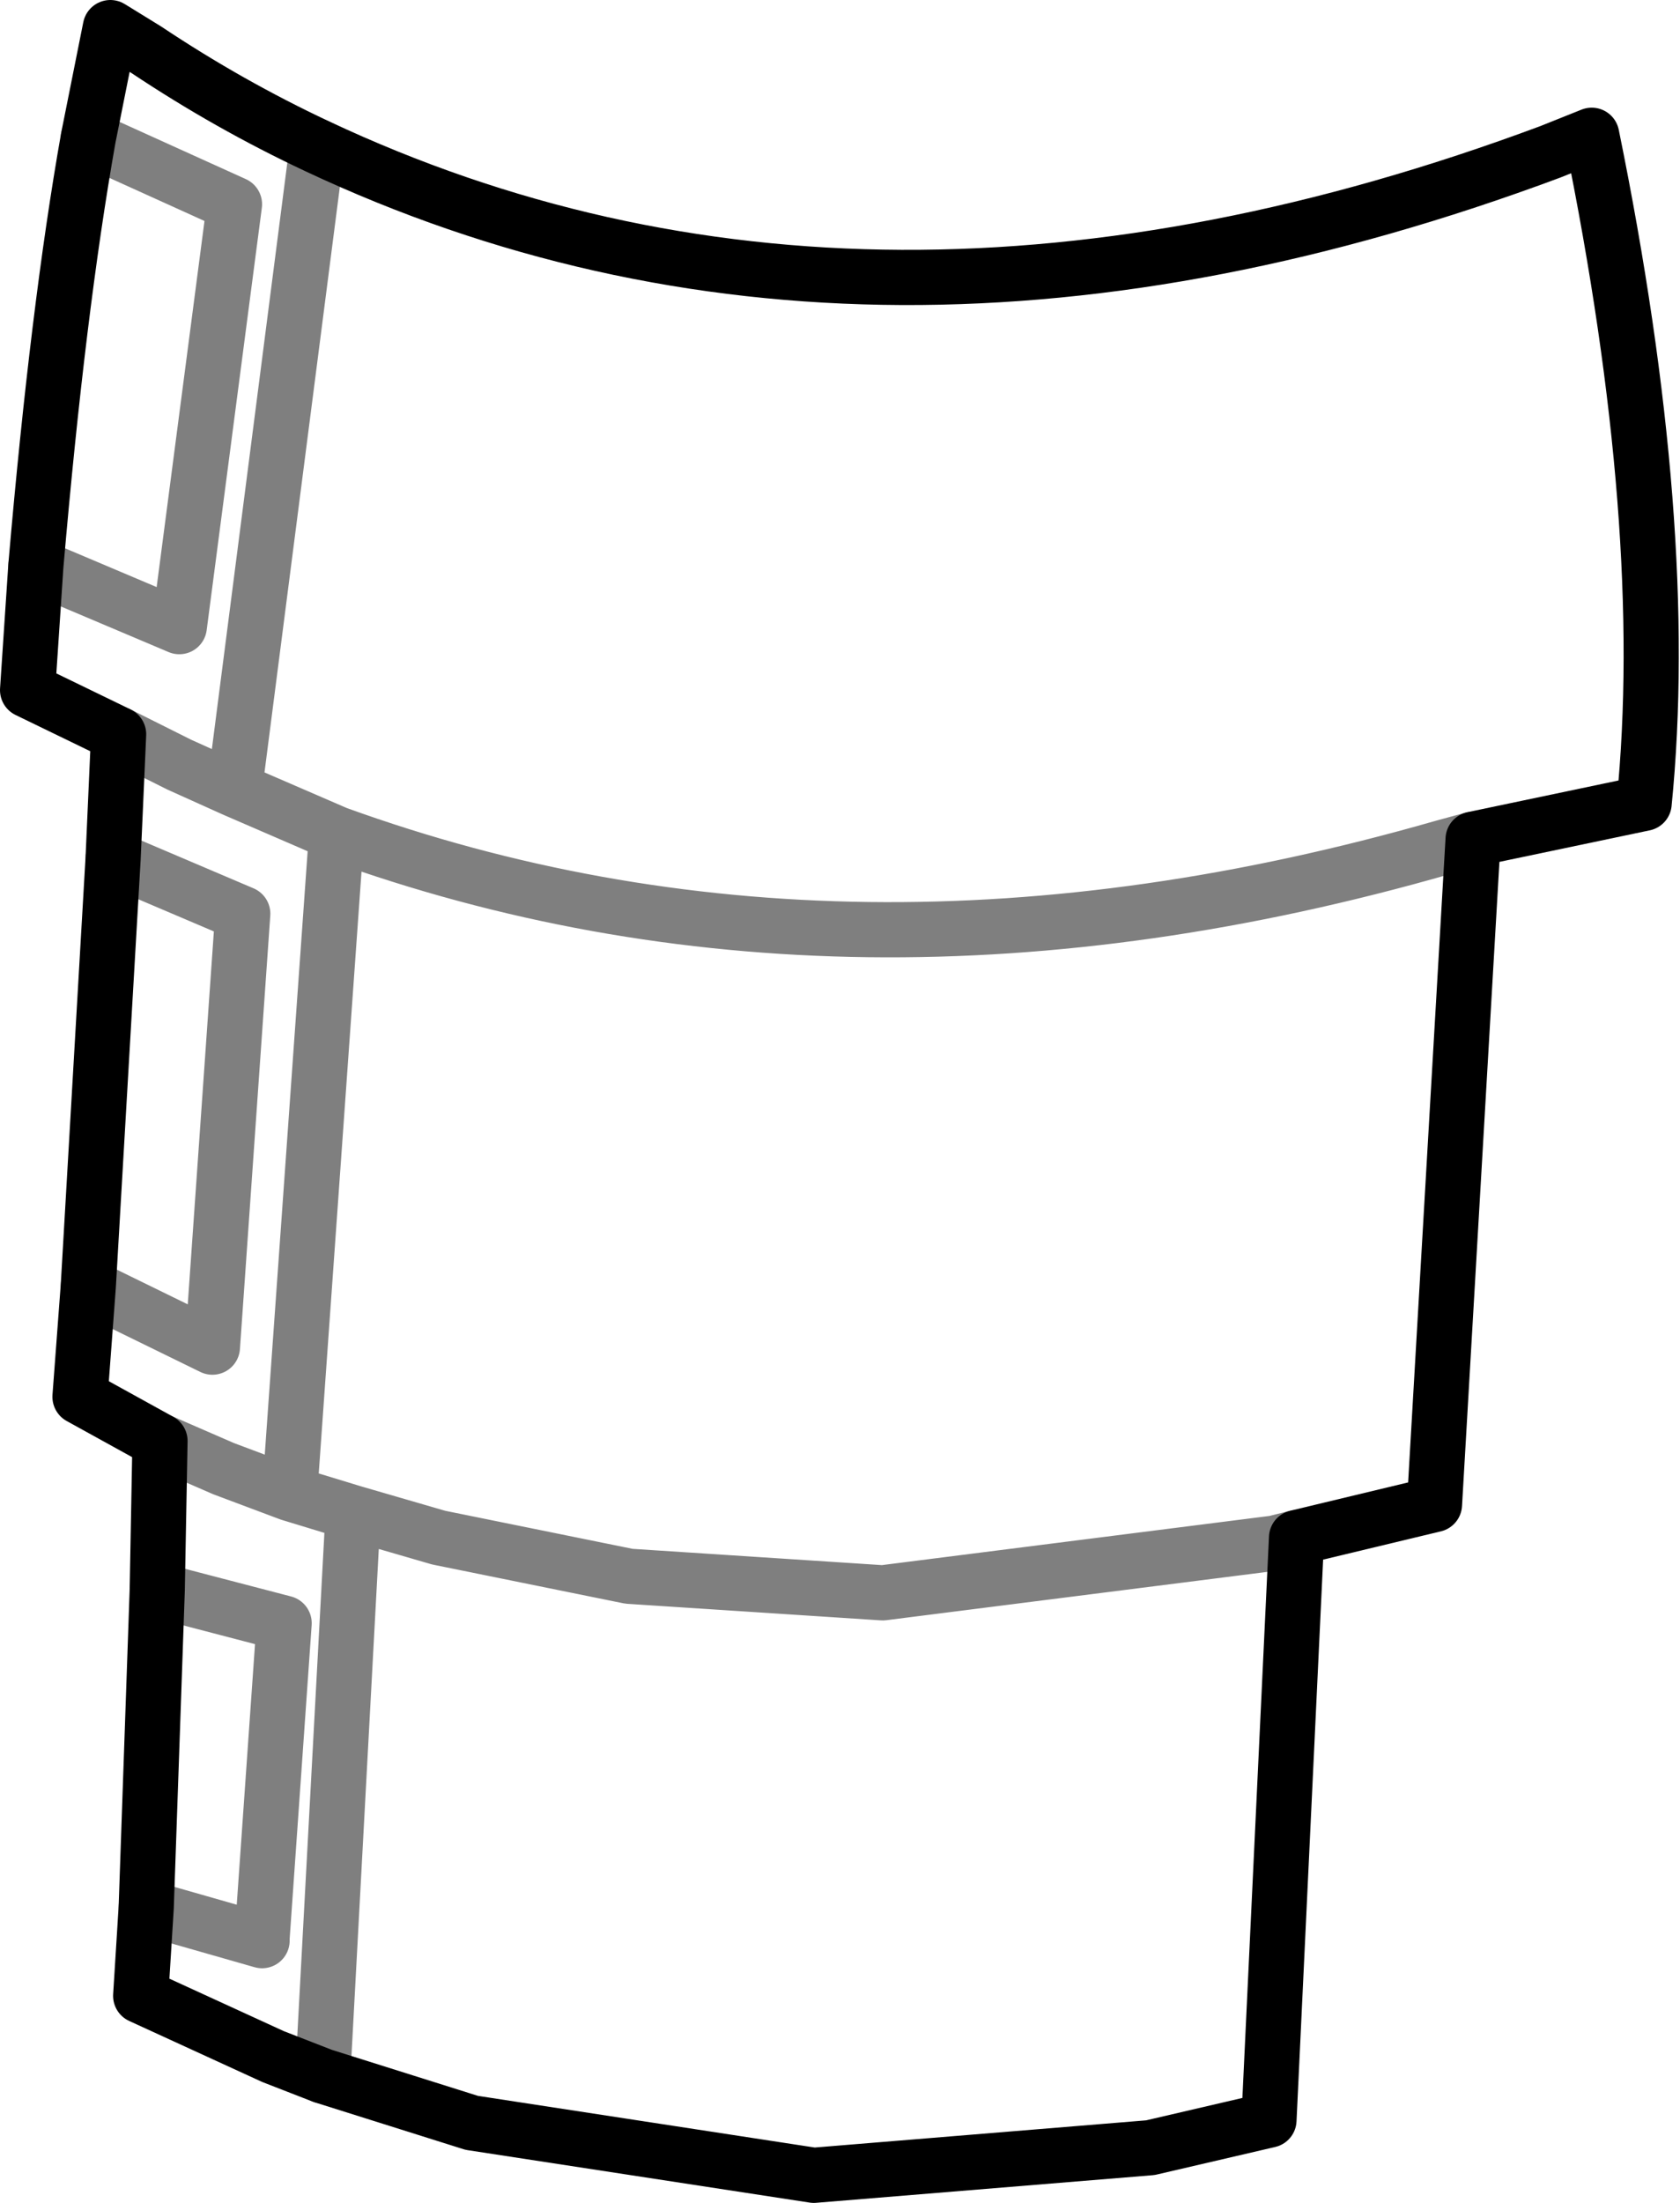 <?xml version="1.0" encoding="UTF-8" standalone="no"?>
<svg xmlns:xlink="http://www.w3.org/1999/xlink" height="39.9px" width="30.45px" xmlns="http://www.w3.org/2000/svg">
  <g transform="matrix(1.0, 0.0, 0.0, 1.0, -367.1, -444.3)">
    <path d="M369.75 445.2 Q371.25 446.2 372.85 446.95 382.85 451.65 395.2 447.05 L395.95 446.75 Q397.4 453.85 396.9 458.85 L393.8 459.5 393.1 471.55 390.6 472.15 390.1 482.7 387.95 483.2 381.85 483.7 375.65 482.75 372.95 481.9 372.05 481.55 369.65 480.45 369.75 478.85 369.95 473.1 370.0 470.4 368.55 469.6 368.7 467.6 369.15 459.85 369.25 457.6 367.6 456.8 367.75 454.55 Q368.15 449.9 368.7 446.8 L369.1 444.8 369.75 445.2" fill="none" stroke="#000000" stroke-linecap="round" stroke-linejoin="round" stroke-width="1.0"/>
    <path d="M372.85 446.95 L371.35 458.6 373.2 459.4 Q382.45 462.75 393.25 459.65 L393.8 459.5 M367.75 454.55 L370.35 455.65 371.35 448.0 368.7 446.8 M369.15 459.85 L371.5 460.85 370.95 468.7 368.7 467.6 M371.35 458.6 L370.35 458.15 369.25 457.6 M390.6 472.15 L390.2 472.25 383.1 473.15 378.5 472.85 375.05 472.15 373.5 471.7 372.95 481.9 M369.95 473.1 L372.25 473.7 371.85 479.4 371.85 479.45 369.75 478.85 M373.5 471.7 L372.35 471.35 371.15 470.9 370.0 470.4 M372.35 471.35 L373.2 459.4" fill="none" stroke="#000000" stroke-linecap="round" stroke-linejoin="round" stroke-opacity="0.502" stroke-width="1.0"/>
  </g>
</svg>
